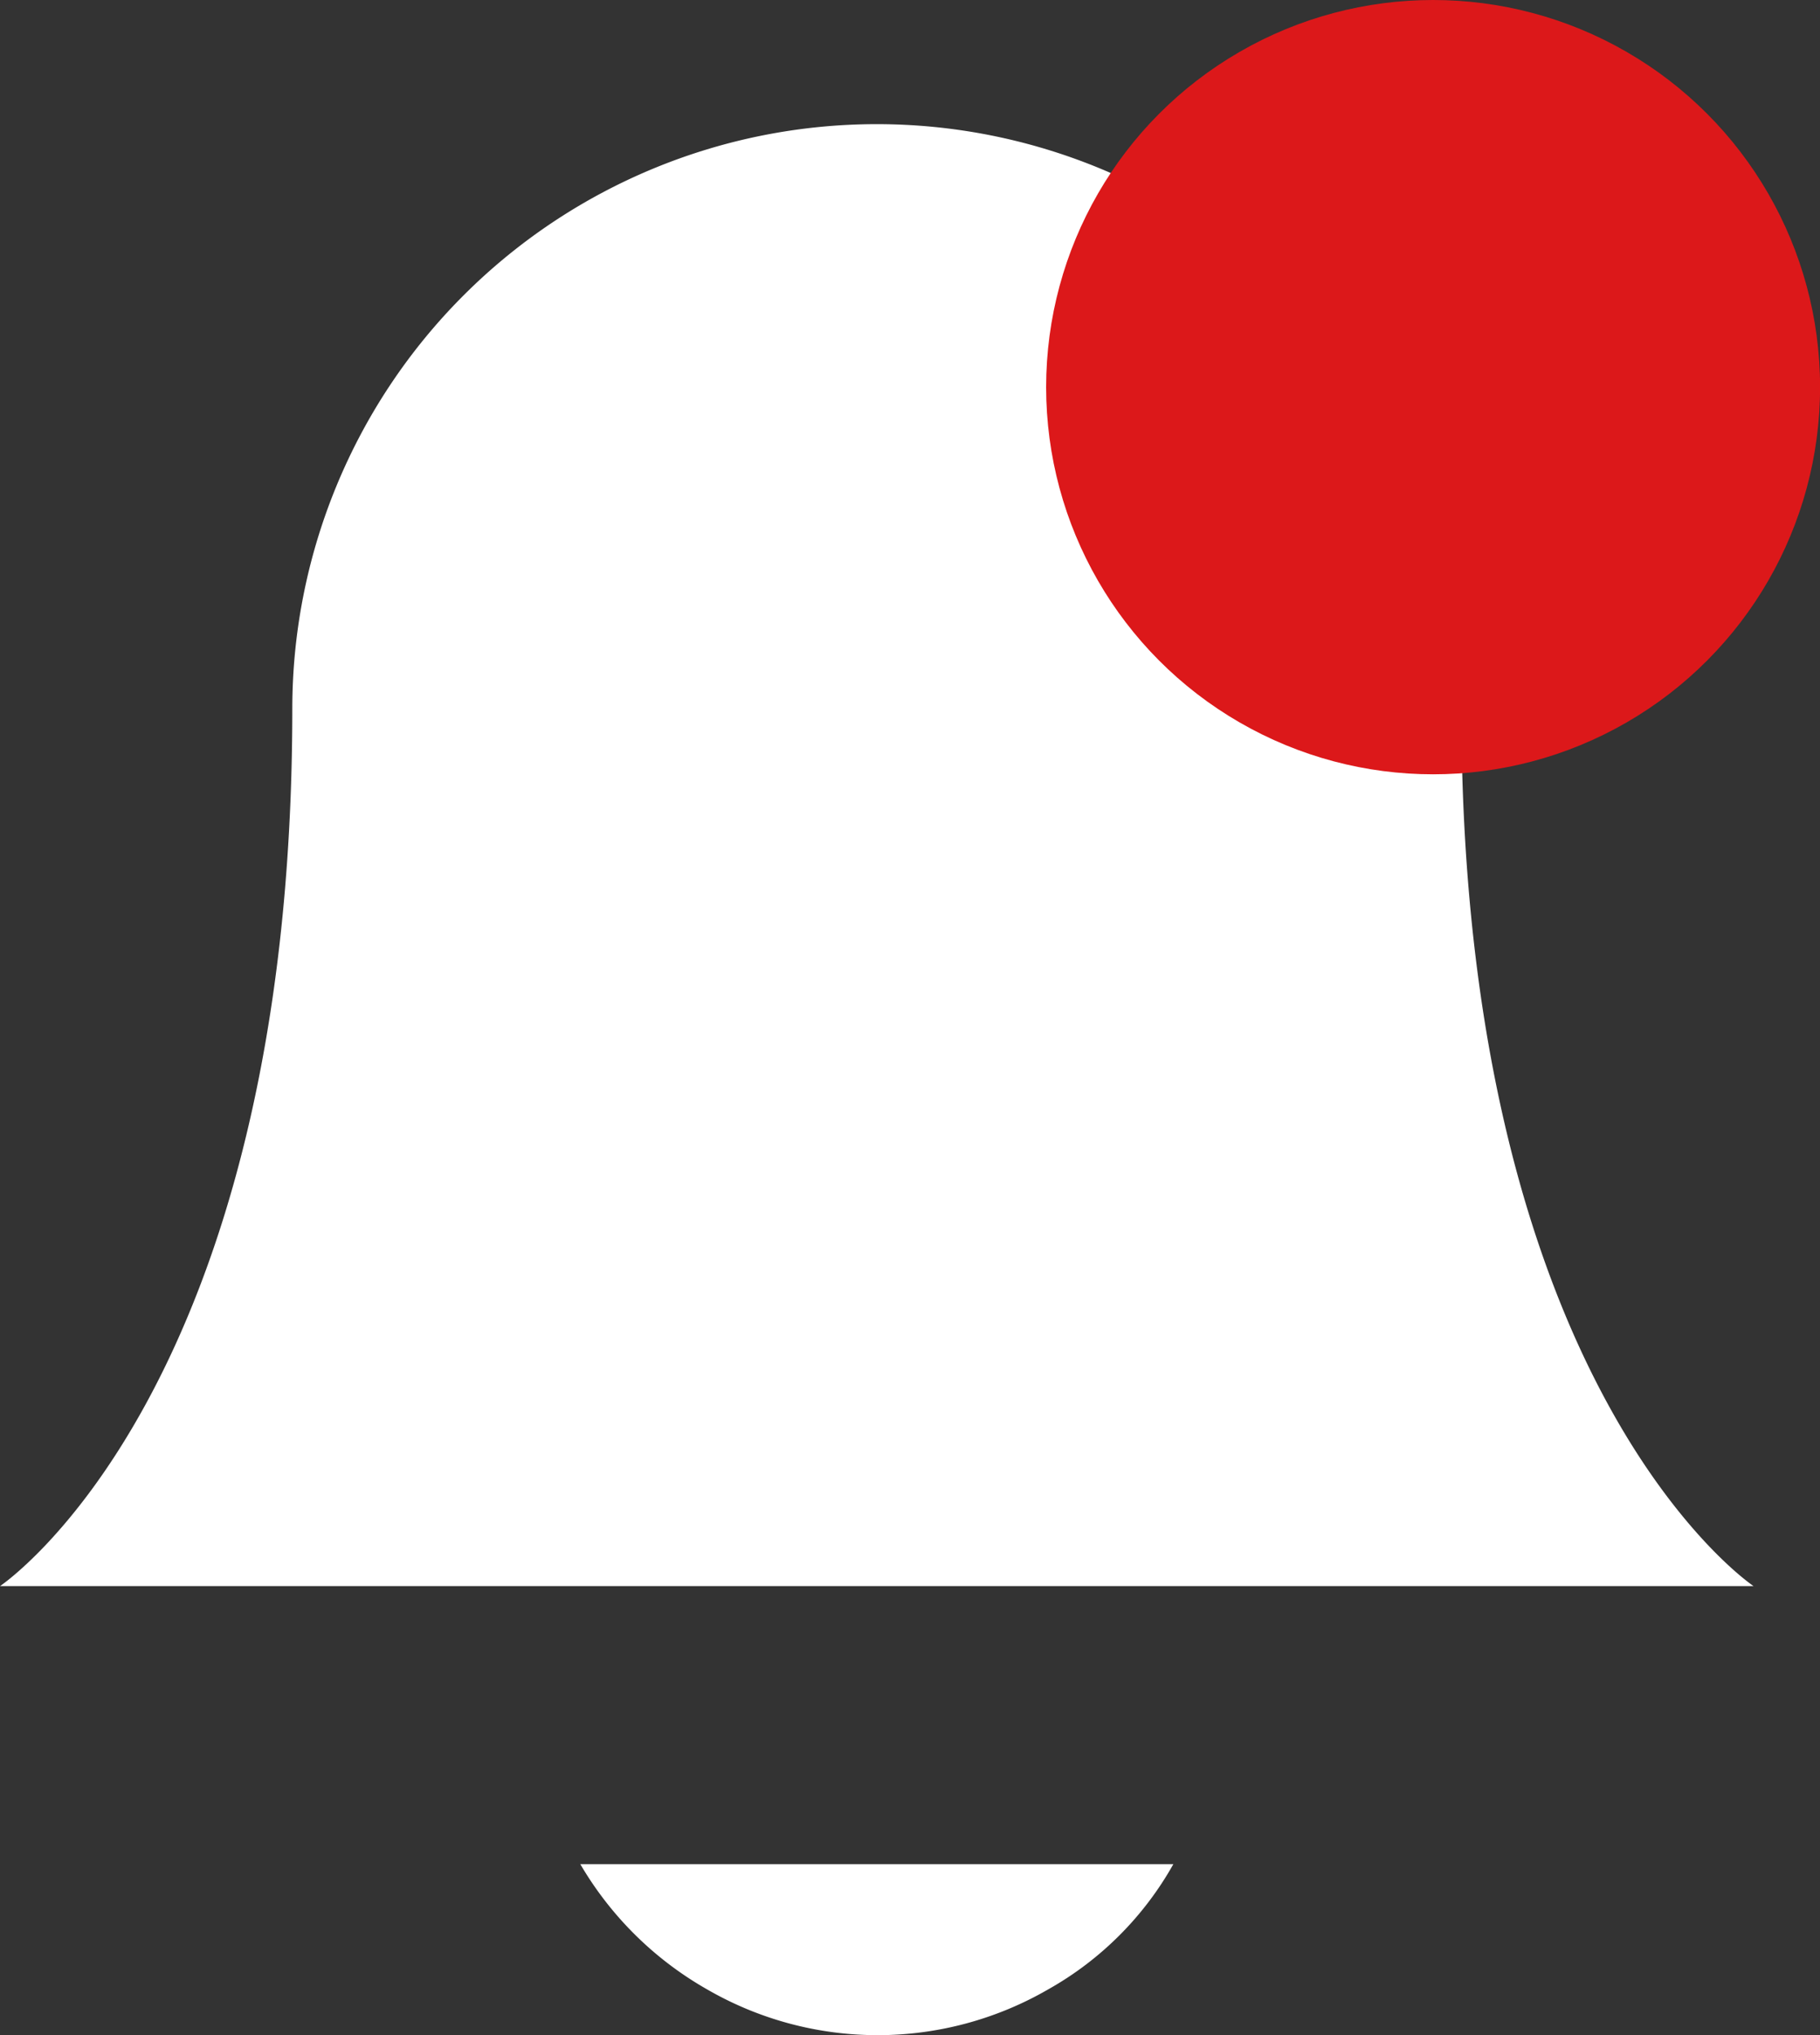 <svg id="Groupe_21" data-name="Groupe 21" xmlns="http://www.w3.org/2000/svg" width="23.262" height="25.998" viewBox="0 0 23.262 25.998">
  <rect x="0" y="0" width="23.262" height="25.998" fill="#333333" stroke="none"/>
  <path id="Tracé_172" data-name="Tracé 172" d="M1288.078,83.936a7.471,7.471,0,0,0-14.942,0c0,8.716-3.736,11.206-3.736,11.206h22.413S1288.078,92.652,1288.078,83.936Z" transform="translate(-1269.4 -74.879)" fill="#fff"/>
  <path id="Tracé_173" data-name="Tracé 173" d="M1284.25,95.465a4.182,4.182,0,0,1-1.6,1.6,4.354,4.354,0,0,1-4.359,0,4.391,4.391,0,0,1-1.621-1.6" transform="translate(-1269.253 -71.65)" fill="#fff"/>
  <circle id="Ellipse_6" data-name="Ellipse 6" cx="4.946" cy="4.946" r="4.946" transform="translate(13.371)" fill="#dc181a"/>
</svg>
